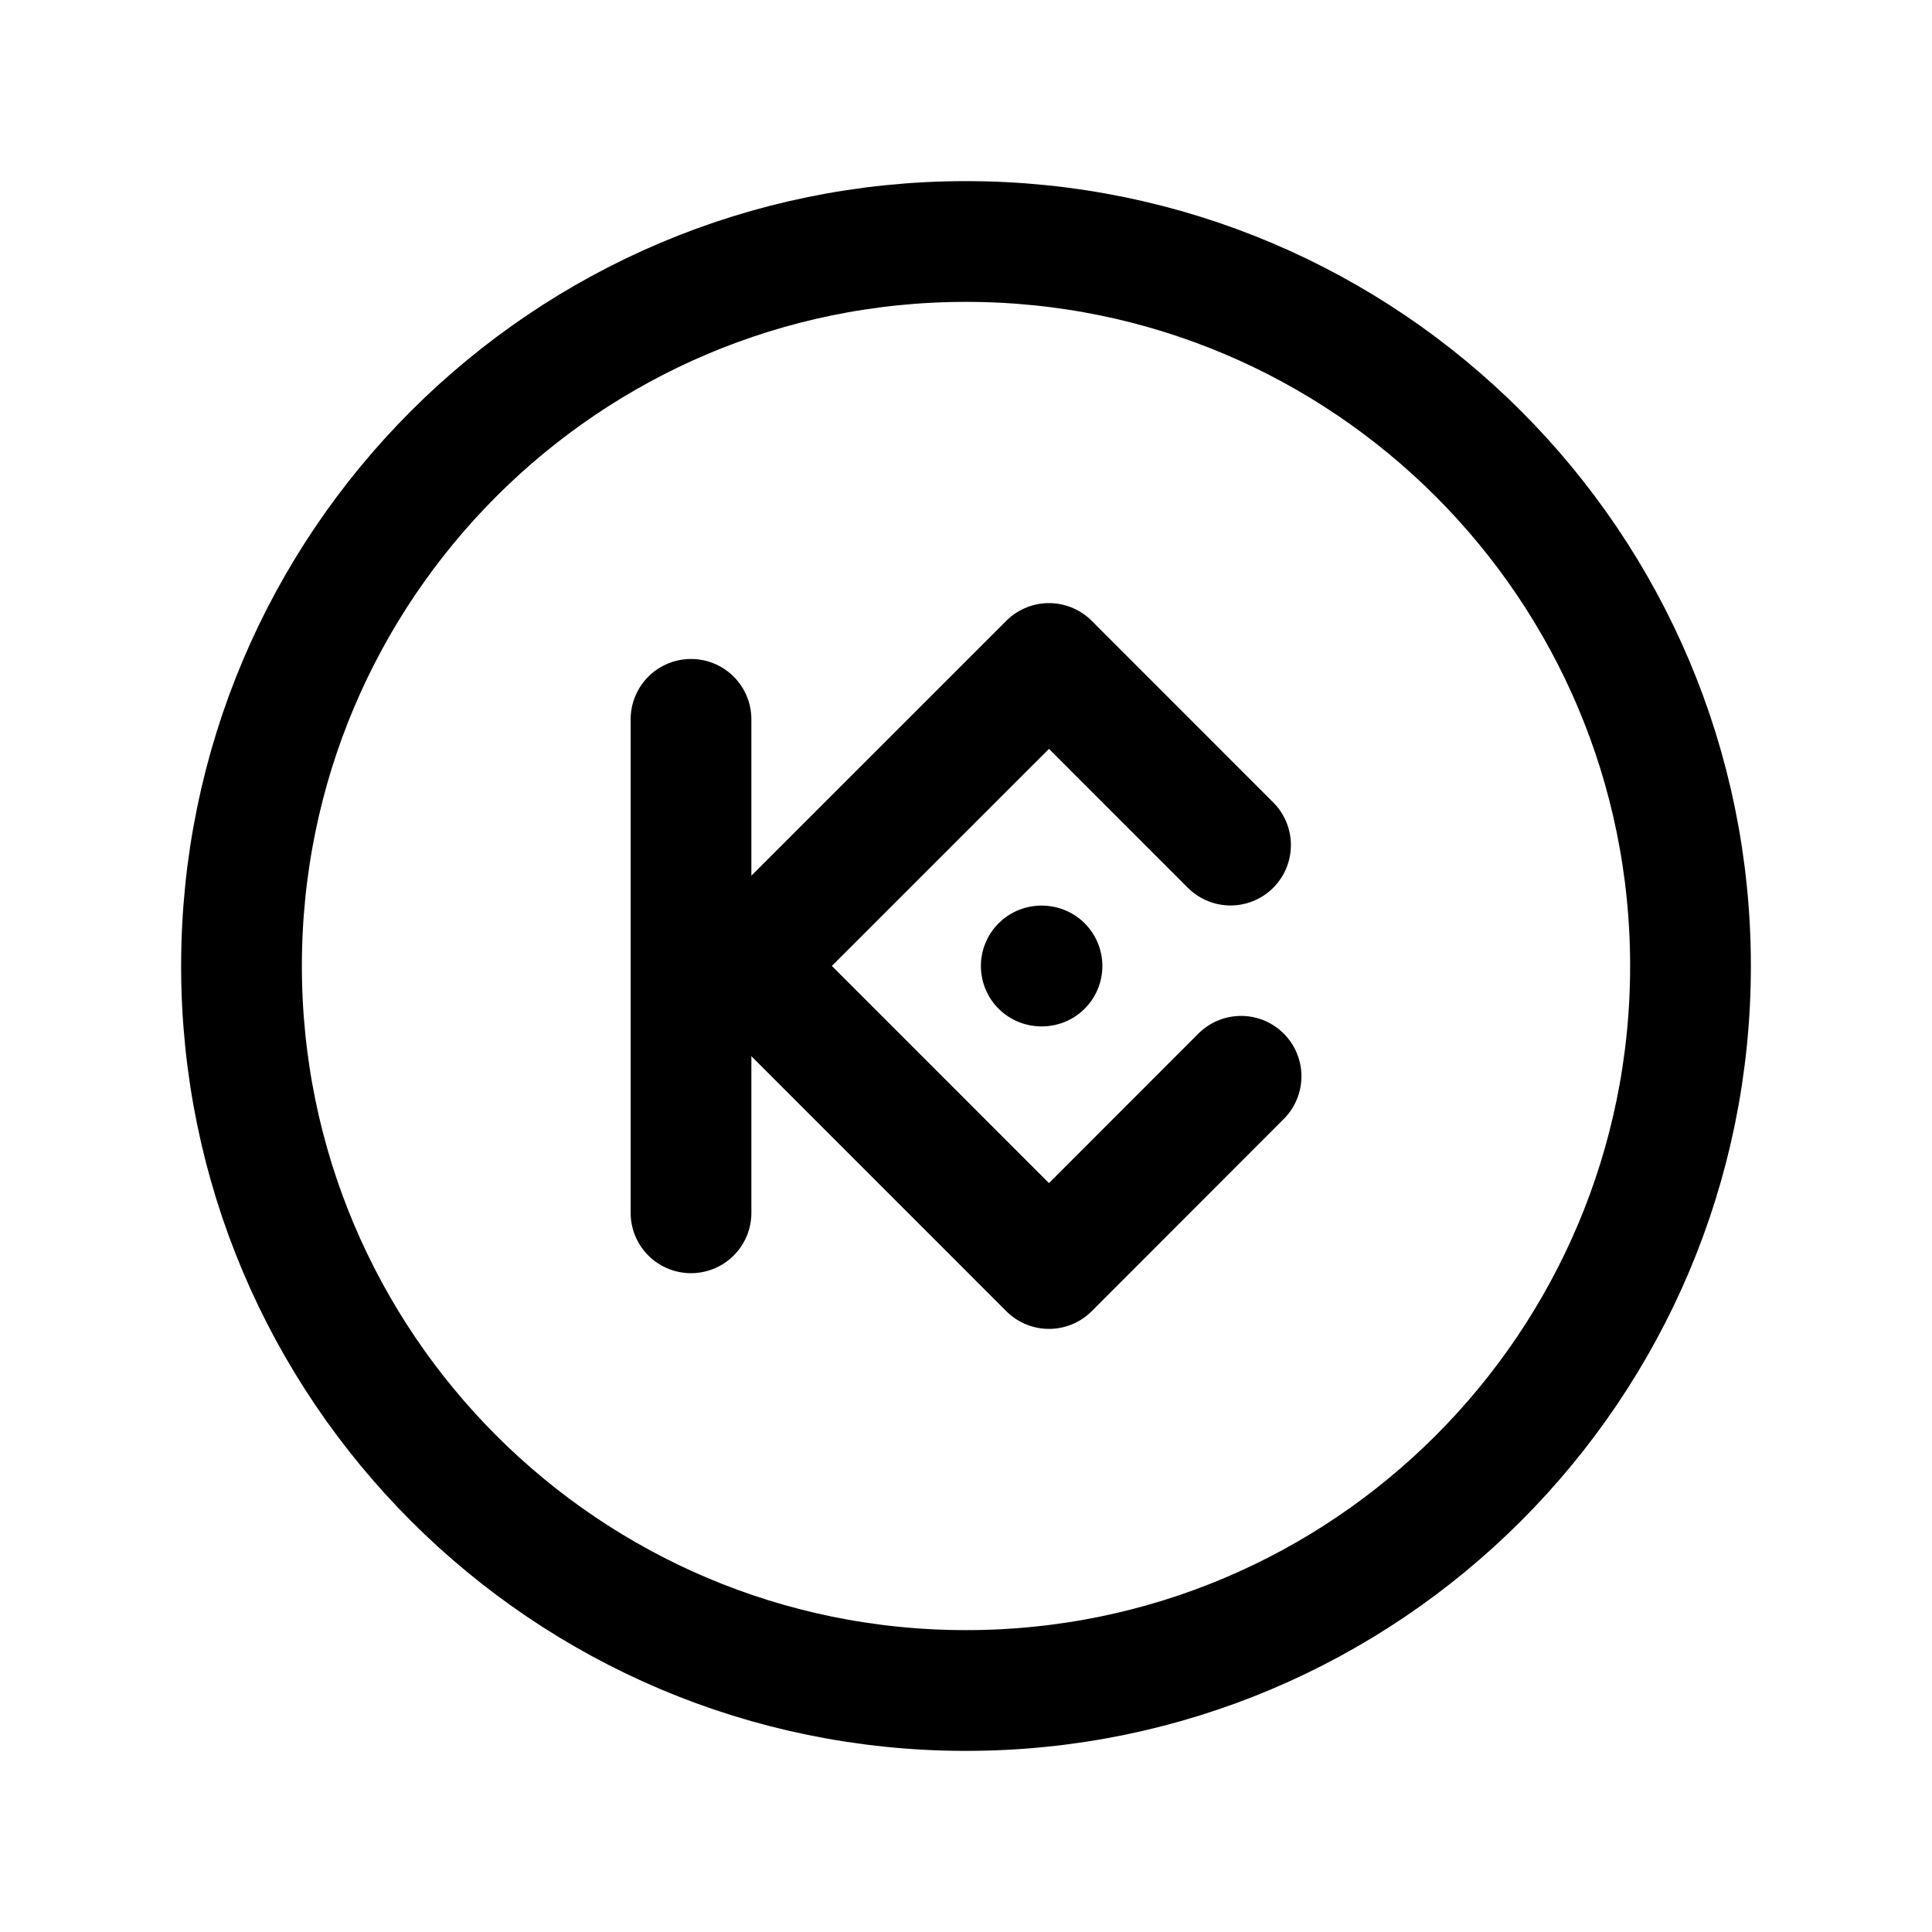 <svg width="24" height="24" viewBox="0 0 24 24" fill="none" xmlns="http://www.w3.org/2000/svg">
<path d="M21 12C21 16.971 16.971 21 12 21C7.029 21 3 16.971 3 12C3 7.029 7.029 3 12 3C16.971 3 21 7.029 21 12Z" stroke="black" stroke-width="1.5" stroke-linecap="round" stroke-linejoin="round"/>
<path d="M15.286 10.498L13.031 8.242L9.273 11.999L13.031 15.758L15.417 13.37" stroke="black" stroke-width="1.5" stroke-linecap="round" stroke-linejoin="round"/>
<path d="M12.935 12H12.944" stroke="black" stroke-width="1.5" stroke-linecap="round" stroke-linejoin="round"/>
<path d="M8.584 8.936V15.066" stroke="black" stroke-width="1.5" stroke-linecap="round" stroke-linejoin="round"/>
</svg>
